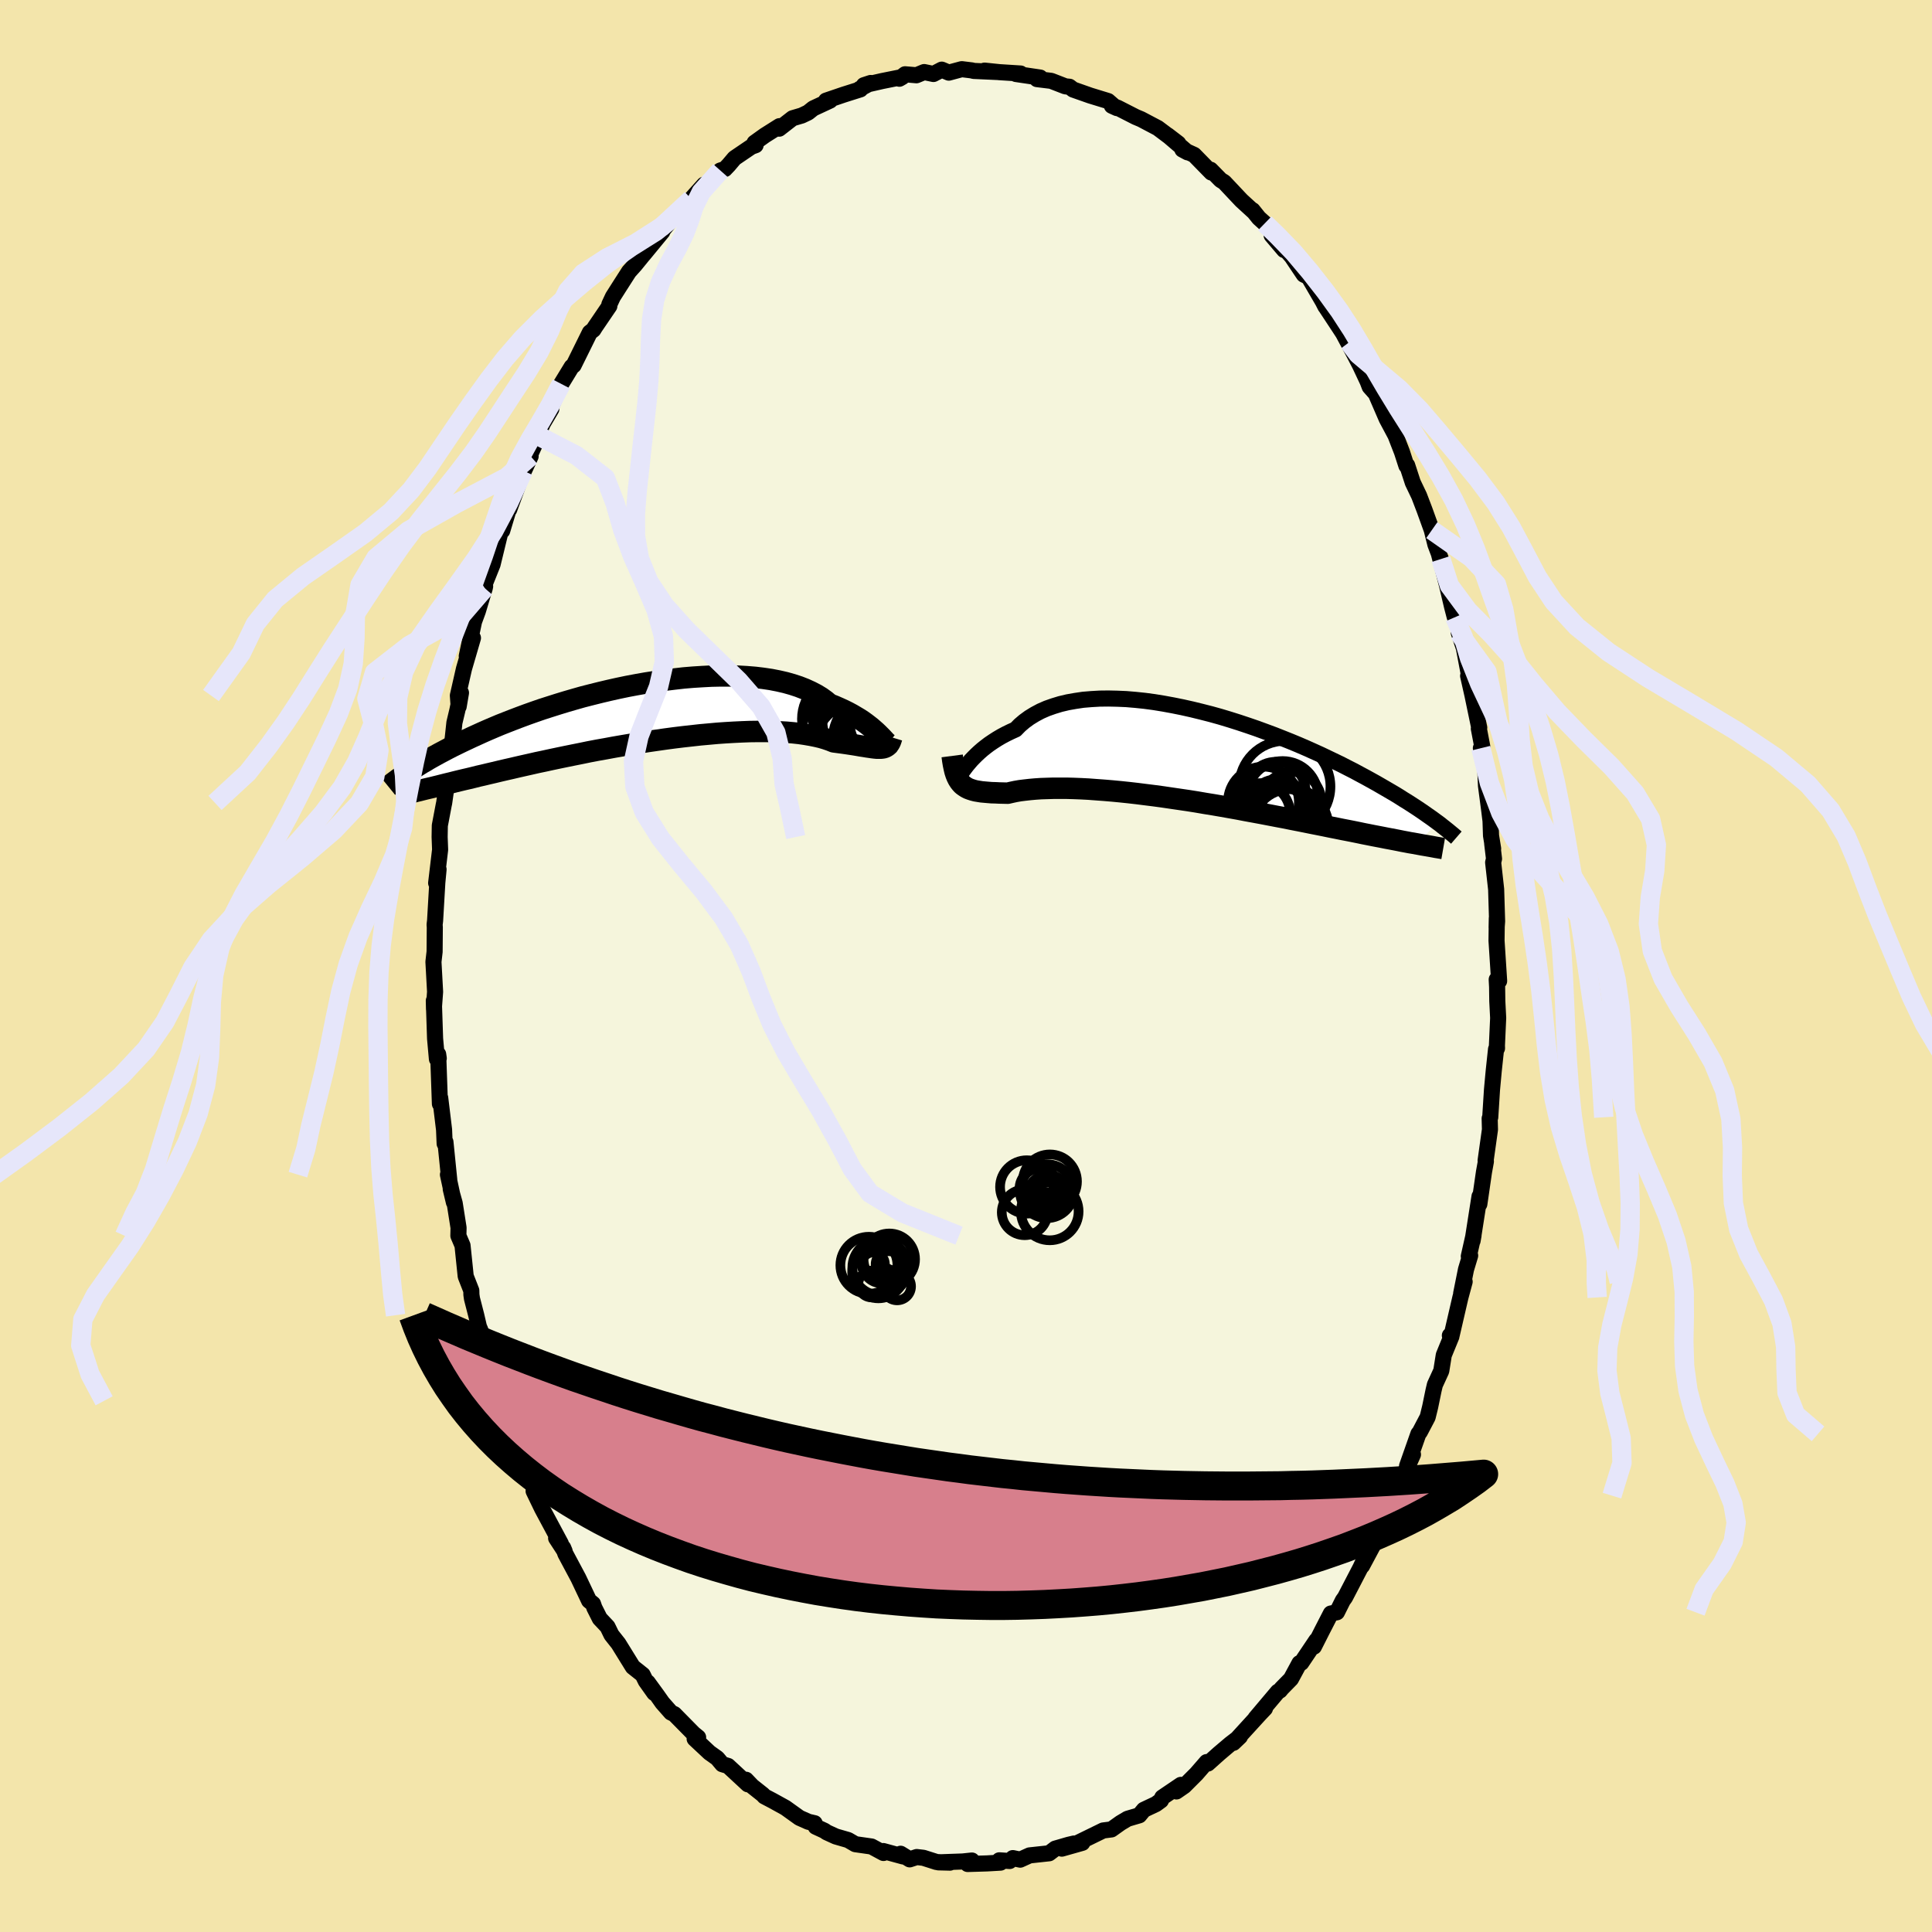 <svg xmlns="http://www.w3.org/2000/svg" width="500" height="500" viewBox="-100 -100 200 200"><defs><clipPath id="c"><path d="m24.12 2.38-.19-.19-.21-.2-.24-.21-.25-.22-.28-.22-.3-.23-.32-.23-.35-.23-.37-.22-.39-.23-.41-.22-.44-.22-.46-.21-.48-.21-.51-.2-.42-.35-.47-.34-.51-.31-.56-.29-.59-.27-.64-.25-.67-.22-.71-.2-.74-.17-.77-.15-.81-.12-.83-.1-.86-.07-.88-.05-.91-.03h-.92l-.93.02-.95.05-.96.06-.96.08-.97.11-.98.12-.97.14-.98.15-.96.17-.96.18-.96.2-.94.21-.93.22-.92.23-.9.23-.88.25-.86.25-.85.26-.82.26-.81.26-.78.27-.76.27-.73.27-.71.27-.69.27-.66.26-.64.27-.61.26-.59.26-.57.26-.55.25-.53.25-.51.24-.49.24-.47.23-.45.23-.43.23-.42.22-.4.22-.38.21-.37.21-.34.21-.34.19-.32.2-.3.19-.29.18-.28.18-.26.18 1.5 1.82.32-.08.34-.08.35-.08.36-.09.37-.09.39-.1.4-.1.42-.1.43-.11.45-.11.46-.11.48-.11.5-.12.51-.13.53-.12.54-.13.56-.13.58-.14.6-.14.62-.14.64-.15.66-.15.67-.15.7-.16.72-.15.73-.16.76-.16.77-.16.79-.16.8-.16.82-.17.84-.16.85-.15.86-.16.87-.15.89-.15.89-.15.89-.14.9-.13.91-.13.9-.12.9-.11.9-.1.9-.1.89-.08.88-.08.86-.06.86-.05.84-.04.82-.03.8-.01h.78l.76.01.73.03.71.04.67.06.65.07.61.09.58.1.55.11.51.12.47.14.44.15.4.16.46.06.45.06.42.06.4.06.39.06.36.06.34.06.33.05.3.05.29.04.26.04.25.03.22.02h.4"/></clipPath><clipPath id="b"><path d="m-23.85 1.14.19-.25.22-.26.23-.27.26-.27.28-.28.3-.28.32-.28.35-.28.37-.28.4-.27.42-.27.44-.26.47-.25.49-.24.51-.23.43-.44.47-.4.52-.38.57-.35.6-.32.64-.28.68-.24.72-.22.76-.18.79-.14.81-.12.85-.07.87-.05.89-.01.92.02.93.04.95.08.96.1.97.13.98.16.98.18.99.2.98.22.98.24.98.25.97.27.96.29.95.3.93.31.93.32.9.33.89.33.86.34.85.34.82.34.81.35.78.35.75.34.73.35.71.34.68.33.66.34.63.32.61.33.58.31.56.31.54.3.52.3.5.29.48.28.46.27.44.27.42.27.41.25.39.25.37.24.35.23.34.23.32.22.31.22.29.2.28.2.27.2.25.18-2.24 2.18-.33-.06-.36-.06-.36-.07-.38-.07-.39-.08-.41-.08-.42-.08-.43-.08-.45-.09-.47-.09-.47-.09-.5-.1-.51-.1-.52-.11-.54-.11-.56-.11-.57-.11-.59-.12-.61-.12-.63-.13-.65-.13-.66-.13-.69-.14-.7-.14-.72-.14-.74-.15-.75-.14-.78-.15-.78-.15-.81-.15-.82-.15-.83-.16-.84-.15-.85-.15-.87-.15-.87-.14-.87-.15-.88-.14-.89-.13-.89-.13-.88-.13-.89-.12-.88-.11-.87-.11-.87-.1-.86-.09-.84-.08-.83-.07-.82-.06-.8-.06-.77-.04-.76-.03-.73-.02h-1.39l-.66.02-.62.02-.59.04-.56.05-.53.06-.49.06-.46.08-.42.09-.39.09-.45-.01-.42-.01-.41-.02-.39-.01-.37-.03-.34-.03-.33-.03-.31-.05-.3-.05-.27-.07-.25-.08-.24-.09-.21-.11-.2-.13-.19-.14"/></clipPath><filter id="a"><feTurbulence baseFrequency=".05" numOctaves="3" result="noise" type="noise"/><feDisplacementMap in="SourceGraphic" in2="noise" scale="2"/></filter></defs><rect width="100%" height="100%" x="-100" y="-100" fill="#F3E5AB"/><path fill="beige" stroke="#000" stroke-linejoin="round" stroke-width="1.667" d="m55.19 1.55-.25-.15.04.76.02 1.47.09 1.75-.13 2.86.01.28-.1.09-.24 2.25-.18 1.95-.18 2.85-.06.12.03 1.15-.45 3.21.03.09-.2 1.1-.48 3.32.02-.8-.72 4.6.1-.57-.49 2.17.14-.07-.43 1.43-.5 2.49.36-1.22-.44 1.63-.9 3.89-.19.05.16.1-.79 1.93-.26 1.63-.66 1.44-.14.59-.35 1.7-.26 1.06-.81 1.54-.15.19-1.17 3.33.61-1.19-1.45 3.24-.48 1.02-.39 1.39-.71 1.54-.03-.14-.47 1.01.29-.33L41 62.1l.67-1.61-.84 1.81-1.59 3.06-.23.32-.61 1.22-.63.13-.91 1.77-.84 1.66.25-.65-1.56 2.32-.19.04-.88 1.63-.96.98-.18.22-.22.13-2.31 2.74.98-1.01-.55.58-2.72 2.98.68-.65-.99.76-1.18 1-1.15 1.03-.13-.15-1.06 1.22-1.26 1.26-.81.56.46-.68-1.92 1.3-.14.31-.52.38-1.25.59-.47.57-.65.19-.57.17-.72.43-.94.67-.86.11-2.74 1.34.58-.06-2.12.6 1.26-.53-.56.13-1.38.4-.63.48-2.03.22-.97.44-.76-.16-.33.3-1.07-.07.12.24-1.41.08-1.99.06.44-.36-.95.1-2.51.09 1.19.03-1.37-.06-1.38-.44-.69-.08-.73.24-.94-.58.26.28-2.05-.56.02.2-1.24-.67-1.68-.24-.74-.43-1.28-.37-.94-.43-.23-.16-.91-.42-.11-.36-.65-.15-.92-.41-1.45-1.04-1.34-.74-.84-.44-.15-.17-1.11-.88-.64-.67.19.47-2.05-1.9-.6-.18-.52-.62-.8-.57-1.54-1.44.36-.15-.47-.38-1.99-2.02-.35-.17-.89-1.01-.55-.78-.97-1.33.68 1.1-.88-1.24-.32-.65-1.02-.81-1.49-2.41-.72-.91-.41-.84-.8-.85-.56-1.11-.14-.41-.41-.33-1.11-2.34-1.34-2.51-.23-.63.15.36-.88-1.35.49.57-1.94-3.62-.88-1.82.19.2.26.46-1.23-3.01-.74-1.83.02.24.36.53-1.75-4.34.09-.16-.48-1.44-.66-1.99-.11.04-.5-2.34-.98-3.07-.13-.3-.28-1.2-.44-1.71-.06-.41-.01-.43-.58-1.48-.33-3.19-.43-1.01.02-.82-.4-2.54-.41-1.47.33 1.38-.62-2.87.14.57-.4-3.96-.08.18-.06-1.44-.4-3.3-.03.62-.18-5.13.06.42-.19.07-.19-2.11-.13-3.93.02.88v-.32l.11-1.48-.17-3.1.12-1.05.02-2.52-.02-.28.05-.41.23-3.94.13-1.37-.25 1.41.41-3.45-.05-1.31.02-1.19.41-2.16.04-.18.31-2.16.12-1.13.04-.63.42-2.81.17-1.58.3-1.26.38-1.83-.24 1.42-.08-1.14.63-2.77.93-3.19-.64 1.88.75-3.57.4-1.09.71-2.37.04-.19-.18.1.95-2.37.88-3.62.07.14.05-.01.68-2.26.04.07 1.47-4.02-.64 1.54 1.39-3.04-.3.38 1.13-2.48.12-.54.3-.73.89-1.51-.14.01.76-1.67.41-.95 1.08-1.77.2-.15 1.68-3.4.37-.29.16-.26 1.49-2.19v-.17l.37-.79.68-1.07.98-1.53.63-.7 1.61-1.98-.18-.07-.56.99 1.95-2.37-.38.38 1.5-1.87 1.89-1.89-1.14 1.24 2.45-2.73-1.28 1.45 1.86-1.7 1.11-1.22.47-.15.39-.41.61-.72 1.74-1.18.44-.16-.11-.25 1.06-.76 1.52-.96-.03.26 1.39-1.08.95-.28.65-.31.54-.43 1.74-.81-.42.01 1.82-.62 1.74-.55-.07-.05 1.13-.61-.7.23 1.89-.43 2.09-.42-.31.18.59-.46 1.18.1.8-.33.96.2.86-.45.73.31 1.34-.36 1.06.13.15.05 2.41.11-1.26-.14 1.53.16 2.2.14-.06.02-.42.03 2.51.37-.18.12-.15.04 1.47.18 1.47.57.42.04.38.29 1.76.62 1.86.57.54.47.38.26-.53-.24.59.2 1.88.96.55.23 1.65.87.08.04 2.13 1.6-1.11-.85 2.07 1.77-.54-.29 1.21.55 1.79 1.83-.08-.29 1.05 1.07.36.22 1.78 1.89 1.3 1.19-.14-.18.65.81.61.55.92 1.13-.21.11 1.29 1.52-.3-.57 1.1 1.27 1.24 1.85.49.24 1.48 2.54.26.51-.01-.03 1.47 2.23.99 1.52-.82-1.33 1.32 2.47 1.29 2.48-.66-1.27.79 1.68.22.57.63.71 1.13 2.61.88 1.65-.59-1.54 1.29 3.32.46 1.42.08-.04.58 1.78.66 1.38.55 1.44 1.14 3.16-.38-1.05.37 1.48.57 1.51-.2-.52.83 3.22.53 2.25.28 1.08.46.8.29 1.78-.34-.98.53 1.59.78 4.14-.34-1.26.45 2 .7 3.36-.04.1.37 1.94-.16.08.46 2.38.07 1.52.34 2.58.13 1.06.05 1.51.22 1.35-.1-.54.19 1.59-.09.38.31 2.78.1 3.31-.05.66.02-.98-.03 2.33.27 4.17-.25-.15" filter="url(#a)"/><path fill="#fff" d="m-23.85 1.14.19-.25.22-.26.23-.27.26-.27.28-.28.3-.28.32-.28.35-.28.37-.28.4-.27.42-.27.44-.26.47-.25.49-.24.51-.23.43-.44.47-.4.52-.38.57-.35.6-.32.64-.28.68-.24.72-.22.76-.18.79-.14.81-.12.85-.07.87-.05.89-.01.92.02.93.04.95.08.96.1.97.13.98.16.98.18.99.2.98.22.98.24.98.25.97.27.96.29.95.3.93.31.93.32.9.33.89.33.86.34.85.34.82.34.81.35.78.35.75.34.73.35.71.34.68.33.66.34.63.32.61.33.58.31.56.31.54.3.52.3.5.29.48.28.46.27.44.27.42.27.41.25.39.25.37.24.35.23.34.23.32.22.31.22.29.2.28.2.27.2.25.18-2.24 2.18-.33-.06-.36-.06-.36-.07-.38-.07-.39-.08-.41-.08-.42-.08-.43-.08-.45-.09-.47-.09-.47-.09-.5-.1-.51-.1-.52-.11-.54-.11-.56-.11-.57-.11-.59-.12-.61-.12-.63-.13-.65-.13-.66-.13-.69-.14-.7-.14-.72-.14-.74-.15-.75-.14-.78-.15-.78-.15-.81-.15-.82-.15-.83-.16-.84-.15-.85-.15-.87-.15-.87-.14-.87-.15-.88-.14-.89-.13-.89-.13-.88-.13-.89-.12-.88-.11-.87-.11-.87-.1-.86-.09-.84-.08-.83-.07-.82-.06-.8-.06-.77-.04-.76-.03-.73-.02h-1.39l-.66.02-.62.02-.59.04-.56.05-.53.06-.49.06-.46.08-.42.09-.39.09-.45-.01-.42-.01-.41-.02-.39-.01-.37-.03-.34-.03-.33-.03-.31-.05-.3-.05-.27-.07-.25-.08-.24-.09-.21-.11-.2-.13-.19-.14" filter="url(#a)" transform="translate(23.74 -21.66)"/><path fill="#fff" d="m24.12 2.38-.19-.19-.21-.2-.24-.21-.25-.22-.28-.22-.3-.23-.32-.23-.35-.23-.37-.22-.39-.23-.41-.22-.44-.22-.46-.21-.48-.21-.51-.2-.42-.35-.47-.34-.51-.31-.56-.29-.59-.27-.64-.25-.67-.22-.71-.2-.74-.17-.77-.15-.81-.12-.83-.1-.86-.07-.88-.05-.91-.03h-.92l-.93.02-.95.05-.96.06-.96.08-.97.11-.98.12-.97.14-.98.15-.96.17-.96.18-.96.2-.94.21-.93.22-.92.23-.9.23-.88.25-.86.25-.85.26-.82.26-.81.26-.78.27-.76.27-.73.27-.71.27-.69.27-.66.26-.64.27-.61.26-.59.26-.57.26-.55.25-.53.25-.51.24-.49.24-.47.23-.45.23-.43.23-.42.22-.4.22-.38.21-.37.21-.34.21-.34.19-.32.2-.3.19-.29.18-.28.18-.26.18 1.5 1.82.32-.08.34-.08.35-.08.36-.09.37-.09.39-.1.4-.1.42-.1.43-.11.45-.11.46-.11.48-.11.5-.12.51-.13.53-.12.54-.13.56-.13.58-.14.6-.14.62-.14.64-.15.66-.15.67-.15.7-.16.72-.15.73-.16.76-.16.77-.16.79-.16.8-.16.82-.17.84-.16.85-.15.86-.16.87-.15.89-.15.89-.15.89-.14.9-.13.91-.13.9-.12.9-.11.9-.1.9-.1.89-.08.88-.08.86-.06.86-.05.84-.04.82-.03.8-.01h.78l.76.01.73.03.71.04.67.06.65.07.61.09.58.1.55.11.51.12.47.14.44.15.4.16.46.06.45.06.42.06.4.06.39.06.36.06.34.06.33.05.3.05.29.04.26.04.25.03.22.02h.4" filter="url(#a)" transform="translate(-33.04 -26.25)"/><g fill="none" stroke="#000" transform="translate(23.74 -21.66)"><path stroke-linejoin="round" stroke-width="1.667" d="m-24.85 2.28.04.04h.06l.06-.04.08-.08.08-.11.1-.15.12-.17.14-.19.15-.21.17-.23.19-.25.22-.26.23-.27.26-.27.28-.28.3-.28.32-.28.35-.28.37-.28.4-.27.42-.27.44-.26.47-.25.49-.24.51-.23.43-.44.47-.4.52-.38.57-.35.6-.32.64-.28.68-.24.72-.22.76-.18.79-.14.81-.12.85-.07.87-.05.89-.01.92.02.93.04.95.08.96.1.97.13.98.16.98.18.99.2.98.22.98.24.98.25.97.27.96.29.95.3.93.31.93.32.9.33.89.33.86.34.85.34.82.34.81.35.78.35.75.34.73.35.71.34.68.33.66.34.63.32.61.33.58.31.56.31.54.3.52.3.5.29.48.28.46.27.44.27.42.27.41.25.39.25.37.24.35.23.34.23.32.22.31.22.29.2.28.2.27.2.25.18.24.18.22.18.22.17.2.16.2.16.18.15.17.14.17.14.15.13.15.13" filter="url(#a)"/><path stroke-linejoin="round" stroke-width="2.222" d="m-25.17-.09.06.46.07.42.08.38.08.34.1.31.11.27.12.24.14.22.15.19.16.17.19.14.2.13.21.11.24.09.25.08.27.07.3.05.31.05.33.03.34.03.37.03.39.01.41.02.42.01.45.01.39-.09.42-.09.46-.08.49-.06.53-.06.56-.05.59-.04.62-.02.66-.02h1.39l.73.02.76.03.77.04.8.06.82.06.83.07.84.08.86.09.87.1.87.11.88.11.89.12.88.13.89.13.89.13.88.14.87.15.87.14.87.15.85.15.84.15.83.16.82.15.81.15.78.15.78.15.75.14.74.15.72.14.7.14.69.14.66.13.65.13.63.13.61.12.59.12.57.11.56.11.54.11.52.11.51.1.5.1.47.09.47.09.45.09.43.08.42.08.41.08.39.08.38.07.36.07.36.06.33.06.33.06.32.06.3.05.29.05.29.05.27.05.26.05.25.04.24.04.23.04" filter="url(#a)"/><circle cx="9.035" cy="4.124" r="3.682" clip-path="url(#b)" filter="url(#a)"/><circle cx="9.515" cy="7.379" r="4.29" clip-path="url(#b)" filter="url(#a)"/><circle cx="9.265" cy="3.079" r="4.722" clip-path="url(#b)" filter="url(#a)"/><circle cx="7.05" cy="4.694" r="3.672" clip-path="url(#b)" filter="url(#a)"/><circle cx="8.12" cy="7.049" r="4.184" clip-path="url(#b)" filter="url(#a)"/><circle cx="8.34" cy="3.599" r="3.08" clip-path="url(#b)" filter="url(#a)"/><circle cx="9.775" cy="7.224" r="3.86" clip-path="url(#b)" filter="url(#a)"/><circle cx="6.665" cy="5.879" r="3.146" clip-path="url(#b)" filter="url(#a)"/><circle cx="8.51" cy="5.464" r="3.146" clip-path="url(#b)" filter="url(#a)"/><circle cx="9.985" cy="4.629" r="3.068" clip-path="url(#b)" filter="url(#a)"/></g><g fill="none" stroke="#000" transform="translate(-33.04 -26.25)"><path stroke-linejoin="round" stroke-width="2.222" d="m25.17 3.2-.06.05-.06.01-.06-.02-.08-.06-.1-.08-.1-.1-.12-.13-.14-.15-.15-.16-.18-.18-.19-.19-.21-.2-.24-.21-.25-.22-.28-.22-.3-.23-.32-.23-.35-.23-.37-.22-.39-.23-.41-.22-.44-.22-.46-.21-.48-.21-.51-.2-.42-.35-.47-.34-.51-.31-.56-.29-.59-.27-.64-.25-.67-.22-.71-.2-.74-.17-.77-.15-.81-.12-.83-.1-.86-.07-.88-.05-.91-.03h-.92l-.93.02-.95.05-.96.06-.96.08-.97.11-.98.12-.97.14-.98.15-.96.17-.96.18-.96.2-.94.21-.93.22-.92.23-.9.23-.88.25-.86.25-.85.26-.82.26-.81.26-.78.27-.76.27-.73.27-.71.27-.69.27-.66.26-.64.27-.61.26-.59.26-.57.26-.55.25-.53.25-.51.24-.49.24-.47.23-.45.23-.43.23-.42.22-.4.22-.38.21-.37.21-.34.21-.34.19-.32.2-.3.19-.29.18-.28.18-.26.18-.26.16-.23.17-.23.16-.22.15-.2.15-.2.15-.19.14-.17.14-.17.13-.16.13" filter="url(#a)"/><path stroke-linejoin="round" stroke-width="2.222" d="m25.36 2.58-.07.23-.07.2-.08.16-.1.15-.1.11-.11.09-.13.07-.14.06-.16.03-.18.02h-.4l-.22-.02-.25-.03-.26-.04-.29-.04-.3-.05-.33-.05-.34-.06-.36-.06-.39-.06-.4-.06-.42-.06-.45-.06-.46-.06-.4-.16-.44-.15-.47-.14-.51-.12-.55-.11-.58-.1-.61-.09-.65-.07-.67-.06-.71-.04-.73-.03-.76-.01h-.78l-.8.01-.82.03-.84.04-.86.05-.86.06-.88.08-.89.08-.9.1-.9.1-.9.11-.9.12-.91.13-.9.13-.89.14-.89.15-.89.15-.87.15-.86.16-.85.15-.84.16-.82.17-.8.16-.79.16-.77.16-.76.16-.73.16-.72.15-.7.16-.67.15-.66.15-.64.15-.62.14-.6.14-.58.14-.56.13-.54.13-.53.12-.51.13-.5.12-.48.11-.46.11-.45.11-.43.11-.42.1-.4.1-.39.1-.37.09-.36.09-.35.08-.34.08-.32.08-.31.08-.3.07-.28.07-.28.07-.26.07-.25.06-.25.06-.23.06-.22.05-.22.05" filter="url(#a)"/><circle cx="21.283" cy=".747" r="3.586" clip-path="url(#c)" filter="url(#a)"/><circle cx="24.203" cy="1.217" r="3.176" clip-path="url(#c)" filter="url(#a)"/><circle cx="20.468" cy="2.062" r="4.424" clip-path="url(#c)" filter="url(#a)"/><circle cx="21.303" cy="1.037" r="3.114" clip-path="url(#c)" filter="url(#a)"/><circle cx="24.988" cy="4.057" r="4.856" clip-path="url(#c)" filter="url(#a)"/><circle cx="22.148" cy="3.717" r="4.824" clip-path="url(#c)" filter="url(#a)"/><circle cx="20.898" cy=".152" r="3.794" clip-path="url(#c)" filter="url(#a)"/><circle cx="20.593" cy=".682" r="4.536" clip-path="url(#c)" filter="url(#a)"/><circle cx="23.813" cy="2.792" r="3.904" clip-path="url(#c)" filter="url(#a)"/><circle cx="23.743" cy="2.697" r="4.482" clip-path="url(#c)" filter="url(#a)"/></g><g fill="none" stroke="#E6E6FA" stroke-linejoin="round" stroke-width="2"><path d="m-25.43-82.35-1.98 2.23-.75 1.52-.43 1.34-.53 1.4-.76 1.56-.91 1.69-.84 1.81-.61 1.9-.31 1.97-.11 2.05-.06 2.13-.11 2.19-.2 2.26-.25 2.29-.26 2.31-.25 2.31-.25 2.3-.18 2.3.01 2.29.41 2.33.97 2.39 1.64 2.47 2.27 2.54 2.68 2.61 2.72 2.65 2.32 2.67 1.52 2.68.65 2.68.2 2.64.59 2.6.61 2.89m-10.8-66.04-3.04 2.83-2.74 1.75-2.94 1.49-2.48 1.61-1.6 1.82-.99 2-.88 2.13-1.09 2.19-1.31 2.17-1.39 2.11-1.34 2.05-1.33 2.03-1.44 2.07-1.65 2.17-1.85 2.32-1.96 2.47-1.95 2.59-1.87 2.69-1.82 2.74-1.79 2.74-1.75 2.69-1.63 2.58-1.54 2.46-1.57 2.38-1.78 2.49-2.2 2.81-3.38 3.13" filter="url(#a)"/><path d="m-30.32-77.5-1.78 1.45-2.56 1.61-2.54 1.77-2.33 1.86-2.23 1.9-2.15 1.94-2.01 2.01-1.82 2.1-1.67 2.18-1.62 2.25-1.59 2.28-1.56 2.31-1.55 2.3-1.71 2.27-2.08 2.23-2.66 2.21-3.16 2.22-3.3 2.29-2.88 2.37-2.05 2.55-1.45 3.01-3.14 4.39M53.3-22.55l.88 3.6 1.18 3.1 1.47 2.74 2 2.61 2.39 2.64 2.31 2.71 1.77 2.77L66.34.43l.44 2.84.14 2.84.16 2.86.39 2.86.68 2.85.96 2.84 1.15 2.8 1.21 2.77 1.14 2.73.9 2.68.59 2.63.25 2.6.01 2.57-.05 2.56.08 2.54.35 2.54.67 2.53.96 2.48 1.12 2.39 1.08 2.24.82 2.08.34 1.96-.31 1.98-1.13 2.26-1.88 2.67-.89 2.37M-41.9-60.26l-1.12 2.16-1.02 1.77-1.06 1.79-1.09 1.99-1.02 2.26-.94 2.47-.89 2.62-.91 2.71-.99 2.75-1.05 2.74-1.06 2.71-1.02 2.66-.92 2.62-.81 2.6-.69 2.59-.59 2.61-.54 2.65-.52 2.68-.53 2.71-.53 2.74-.51 2.76-.47 2.78-.36 2.77-.23 2.79-.1 2.79-.01 2.82.03 2.87.03 2.93.04 2.98.07 2.97.14 2.88.22 2.73.28 2.59.25 2.56.23 2.64.24 2.55.3 2.17" filter="url(#a)"/><path d="m-44.24-54.87 3.91 2.02 3 2.34 1.01 2.62.78 2.73 1.04 2.77 1.24 2.79 1.18 2.76.76 2.71.09 2.64-.6 2.59-1.02 2.55-1 2.56-.57 2.59.14 2.63.97 2.66 1.69 2.71 2.18 2.73 2.29 2.75 2.06 2.77 1.63 2.77 1.21 2.76 1.03 2.75 1.14 2.77 1.44 2.83 1.74 2.94 1.85 3.07 1.73 3.12 1.55 2.97 1.84 2.51 3.35 2.02 5.86 2.36m-44.35-80.69-2.48 2.17-5.2 2.73-4.98 2.81-3.36 2.81-1.64 2.8-.48 2.78-.04 2.72-.18 2.65-.57 2.6-.96 2.56-1.19 2.58-1.27 2.6-1.3 2.65-1.36 2.68-1.47 2.72-1.6 2.75-1.6 2.76-1.42 2.77-1.07 2.79-.63 2.78-.25 2.8-.07 2.83-.12 2.87-.4 2.91-.78 2.94-1.12 2.91-1.35 2.85-1.44 2.74-1.51 2.63-1.62 2.56-1.8 2.54-1.78 2.52-1.31 2.54-.22 2.7.96 2.99 1.46 2.74" filter="url(#a)"/><path d="m-45.82-51.27-1.53 3.33-1.54 2.91-1.79 2.8-1.98 2.79-2 2.77-1.9 2.72-1.72 2.64-1.45 2.56-1.18 2.53-1.02 2.53-1.15 2.58-1.5 2.63-1.98 2.66-2.35 2.7-2.49 2.73-2.36 2.75-1.99 2.77-1.5 2.76L-78.3.64l-.71 2.75-.59 2.76-.69 2.82-.88 2.94-.99 3.07-.95 3.12-.89 2.95-.97 2.5-1.07 2.01-1.08 2.36" filter="url(#a)"/><path d="m-49.82-39.11-2.59 3.01-5.22 2.91-3.6 2.8-.79 2.71.69 2.67.56 2.69-.43 2.73-1.61 2.76-2.63 2.78-3.28 2.81-3.51 2.82-3.26 2.85-2.63 2.85-1.91 2.85-1.44 2.85-1.47 2.82-1.93 2.8-2.58 2.76-3.07 2.71-3.32 2.64-3.44 2.57-3.56 2.54-3.56 2.58-3.25 2.67-2.67 2.78-2.14 2.71-2.03 1.88" filter="url(#a)"/><path d="m-49.82-39.11-4.97 2.98-2.11 2.89-1.31 2.79-.62 2.67-.03 2.65.34 2.66.39 2.7.13 2.73-.32 2.76-.82 2.78-1.19 2.8-1.34 2.82-1.26 2.84-1.02 2.84-.77 2.83-.59 2.8-.55 2.79-.61 2.81-.69 2.79-.66 2.66-.52 2.44-.82 2.68M51.01-34.5l2.92 4.04.61 2.82.59 2.68.84 2.76.71 2.84.42 2.81.23 2.75.23 2.69.32 2.67.41 2.69.44 2.72.41 2.76.36 2.79.3 2.81.28 2.82.34 2.84.47 2.84.65 2.85.84 2.8.95 2.77.9 2.74.68 2.74.33 2.71.01 2.43.09 1.44" filter="url(#a)"/><path d="m50.6-36.1.88 2.05.64 2.17 1.05 2.65 1.37 2.91 1.34 2.93 1.11 2.83.9 2.72.81 2.63.79 2.59.76 2.63.64 2.69.47 2.76.3 2.8.18 2.82.13 2.84.12 2.84.15 2.86.21 2.91.31 2.95.44 3.01.6 3.04.81 3 .97 2.78.97 2.32.75 1.74.32 1.31M49.16-42.13l.88 2.74 1.93 2.61 2.43 2.45 2.26 2.51 2.15 2.69 2.4 2.82 2.76 2.86 2.85 2.81 2.45 2.75 1.6 2.68.6 2.67-.17 2.68-.46 2.73-.2 2.77.41 2.82 1.11 2.84 1.65 2.86 1.84 2.89 1.68 2.91 1.21 2.93.64 2.95.17 2.96-.03 2.91.12 2.83.55 2.71 1.03 2.57 1.33 2.45 1.25 2.38.87 2.38.38 2.39.04 2.39.1 2.36.89 2.27 2.32 1.99" filter="url(#a)"/><path d="m48.22-45.12 4.07 2.85 2.62 2.75.76 2.6.44 2.52.49 2.58.38 2.7.21 2.8.17 2.83.32 2.81.65 2.75 1.07 2.7 1.42 2.69 1.64 2.7 1.63 2.73 1.42 2.78 1.08 2.82.7 2.85.41 2.87.22 2.9.14 2.91.12 2.94.15 2.95.16 2.94.16 2.89.11 2.82-.02 2.7-.22 2.59-.45 2.48-.6 2.41-.61 2.39-.43 2.38-.08 2.37.3 2.34.59 2.32.58 2.33.09 2.57-1.04 3.39M39.65-64.56l.94 1.24 1.93 1.63 2.32 1.95 2.13 2.16 1.96 2.29 2.01 2.39 2.03 2.46 1.88 2.51 1.59 2.53 1.36 2.55 1.35 2.57 1.7 2.57 2.39 2.59 3.27 2.63 4.09 2.68 4.59 2.73 4.6 2.77 4.1 2.76 3.27 2.74 2.35 2.7 1.6 2.67 1.14 2.68 1.01 2.71 1.07 2.76 1.16 2.81L96.67.35l1.2 2.84 1.36 2.84 1.71 2.87 2.03 2.9 2.17 2.89 2.25 2.76 1.36 2.78" filter="url(#a)"/><path d="m30.93-76.88 1.33 1.29 1.67 1.73 1.68 1.99 1.61 2.06 1.46 2.02 1.28 1.97 1.16 1.96 1.14 1.99 1.2 2.05 1.31 2.15 1.42 2.24 1.49 2.33 1.46 2.41 1.36 2.47 1.19 2.51 1.05 2.54.94 2.57.91 2.58.94 2.6.99 2.64 1.03 2.68 1.02 2.73.94 2.76.82 2.77.67 2.75.54 2.71.48 2.68.46 2.67.47 2.71.47 2.77.46 2.83.43 2.85.41 2.84.42 2.81.37 2.87.27 3.12.24 3.89" filter="url(#a)"/></g><g fill="none" stroke="#000"><circle cx="8.13" cy="24.608" r="1.2" filter="url(#a)"/><circle cx="8.67" cy="25.408" r="2.986" filter="url(#a)"/><circle cx="7.066" cy="24.092" r="1.108" filter="url(#a)"/><circle cx="8.378" cy="23.312" r="2.79" filter="url(#a)"/><circle cx="8.482" cy="23.736" r="2.122" filter="url(#a)"/><circle cx="8.686" cy="22.308" r="2.802" filter="url(#a)"/><circle cx="6.29" cy="22.872" r="2.764" filter="url(#a)"/><circle cx="7.582" cy="23.028" r="2.04" filter="url(#a)"/><circle cx="8.578" cy="23.244" r="1.584" filter="url(#a)"/><circle cx="6.074" cy="25.5" r="2.368" filter="url(#a)"/><circle cx="-8.888" cy="31.212" r="2.876" filter="url(#a)"/><circle cx="-7.272" cy="29.812" r="1.714" filter="url(#a)"/><circle cx="-9.072" cy="31.692" r="2.71" filter="url(#a)"/><circle cx="-8.732" cy="30.836" r="2.008" filter="url(#a)"/><circle cx="-9.756" cy="32.92" r="1.39" filter="url(#a)"/><circle cx="-7.94" cy="30.356" r="2.666" filter="url(#a)"/><circle cx="-7.132" cy="33.168" r="1.442" filter="url(#a)"/><circle cx="-9.608" cy="30.86" r="1.208" filter="url(#a)"/><circle cx="-7.996" cy="30.884" r="1.358" filter="url(#a)"/><circle cx="-10.052" cy="30.98" r="2.952" filter="url(#a)"/></g><path fill="#D77F8C" stroke="#000" stroke-linejoin="round" stroke-width="3" d="m-57.22 36.17.41 1.12.44 1.09.48 1.07.51 1.04.55 1.03.58 1 .61.98.65.95.67.94.71.91.74.89.76.86.8.85.82.82.85.8.88.78.9.76.93.74.95.72.97.69 1 .68 1.03.65 1.04.63 1.06.61 1.09.6 1.11.57 1.12.55 1.15.53 1.16.51 1.18.49 1.2.47 1.21.45 1.23.44 1.24.41 1.26.39 1.27.37 1.28.36 1.29.34 1.31.31 1.32.3 1.33.28 1.33.26 1.35.25 1.35.22 1.36.21 1.37.19 1.38.17 1.38.15 1.38.13 1.39.12 1.39.1 1.4.09 1.39.06 1.4.05 1.4.03 1.4.02h1.4l1.4-.02 1.4-.04 1.39-.05 1.39-.07 1.39-.08 1.38-.1 1.38-.11 1.37-.13 1.37-.15 1.36-.16 1.35-.18 1.34-.19 1.34-.21 1.32-.23 1.32-.23 1.3-.26 1.29-.26 1.28-.29 1.27-.29 1.25-.32 1.24-.32 1.22-.34 1.21-.35 1.19-.37 1.17-.38 1.16-.4 1.14-.4 1.12-.43 1.1-.43 1.08-.45 1.05-.46 1.04-.47 1.02-.49.99-.5.97-.51.94-.53.92-.54.9-.54.86-.57.84-.57.82-.58.78-.6-1.1.1-1.11.1-1.11.09-1.11.09-1.11.09-1.11.08-1.1.08-1.11.07-1.11.07-1.11.06-1.11.06-1.1.05-1.11.05-1.11.05-1.11.04-1.11.04-1.1.03-1.11.02-1.11.03-1.11.01-1.11.01-1.11.01H27l-1.11-.01-1.11-.01-1.11-.02-1.1-.02-1.11-.03-1.11-.03-1.11-.04-1.11-.05-1.1-.05-1.11-.05-1.11-.06-1.11-.07-1.11-.07-1.11-.08-1.1-.08-1.11-.09-1.11-.1-1.11-.1-1.11-.1-1.1-.12-1.11-.11-1.11-.13-1.11-.13-1.11-.13L-.71 52l-1.1-.14-1.11-.16-1.11-.16-1.11-.16-1.11-.18-1.1-.18-1.11-.18-1.11-.19-1.11-.2-1.11-.21-1.1-.21-1.11-.22-1.11-.22-1.11-.23-1.11-.24-1.11-.24-1.1-.25-1.11-.26-1.11-.27-1.11-.27-1.11-.28-1.1-.28-1.11-.3-1.11-.29-1.11-.31-1.11-.32-1.1-.32-1.11-.32-1.11-.34-1.11-.34-1.11-.35-1.11-.36-1.1-.37-1.11-.37-1.11-.38-1.11-.38-1.11-.4-1.1-.4-1.11-.41-1.11-.42-1.11-.43-1.11-.43-1.1-.44-1.11-.45-1.11-.46-1.11-.46-1.11-.48-1.11-.48-1.1-.49-1.11-.49" filter="url(#a)"/></svg>